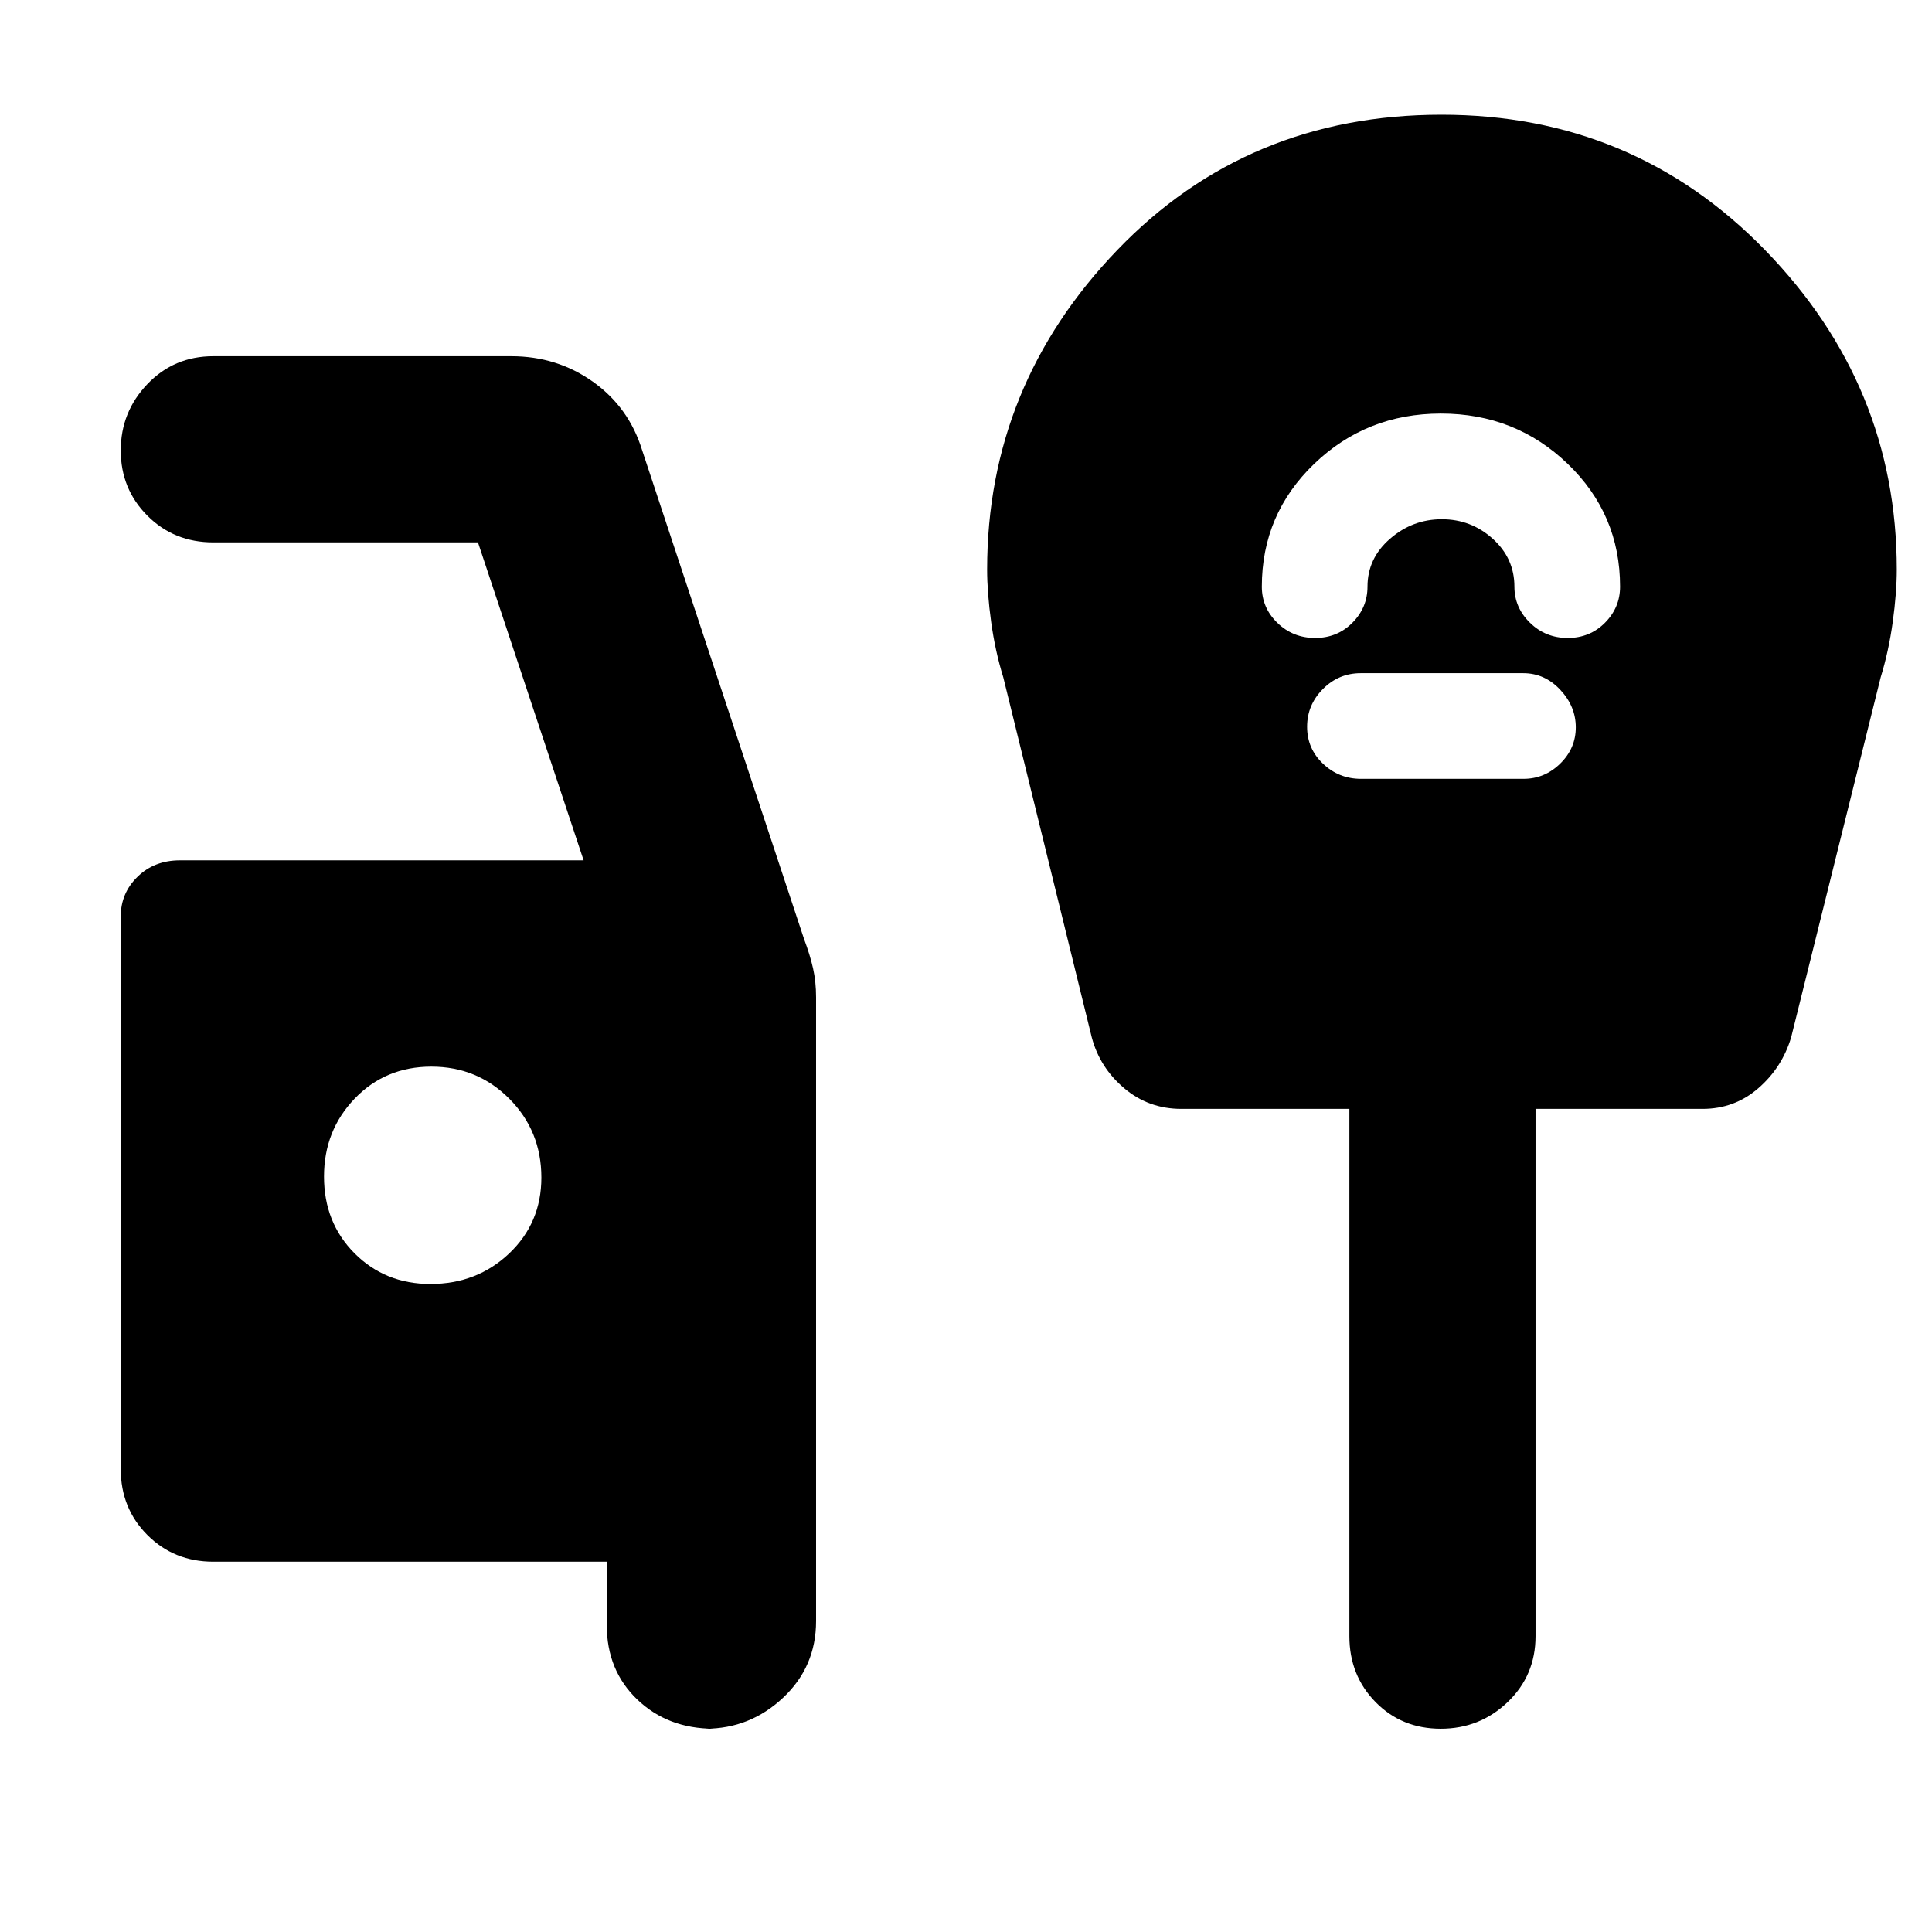 <svg xmlns="http://www.w3.org/2000/svg" height="48" viewBox="0 -960 960 960" width="48"><path d="M354.75-101q-22.9 0-38.08-14.5-15.17-14.5-15.17-37V-184H106q-19.5 0-32.75-13.25T60-230v-274.62q0-11.6 8.36-19.74 8.36-8.14 21.02-8.14H290l-52.5-158H106q-19.5 0-32.75-13.25T60-736.16q0-19.16 13.25-33T106-783h148q22.76 0 40.6 12.67 17.83 12.68 24.4 33.83l80.51 243.05q2.99 7.95 4.49 14.62 1.5 6.66 1.5 14.4v309.93q0 22.73-16.41 38.11Q372.67-101 350.5-101h4.25ZM213.88-322Q237-322 253-337.17q16-15.18 16-37.71Q269-398 253.12-414q-15.88-16-38.75-16-22.87 0-38.12 15.88Q161-398.24 161-375.37q0 22.87 15.17 38.12Q191.35-322 213.88-322ZM716-754.5q-37 0-63 25t-26 61q0 10.5 7.73 18 7.74 7.5 18.75 7.5 11.02 0 18.52-7.56t7.5-17.94q0-14.08 11.19-23.79 11.19-9.71 25.75-9.71t25.31 9.71q10.75 9.71 10.75 23.79 0 10.38 7.73 17.94 7.74 7.56 18.75 7.56 11.02 0 18.52-7.56t7.5-17.94q0-36-26-61t-63-25ZM676.24-573h80.81q10.48 0 18.22-7.58 7.73-7.58 7.73-18t-7.72-18.67q-7.73-8.25-18.37-8.25h-80.8q-10.92 0-18.77 7.88-7.84 7.88-7.84 18.75 0 10.87 7.91 18.37 7.91 7.5 18.83 7.5Zm39.67 472q-19.41 0-32.41-13.25-13-13.25-13-32.75v-262H587q-16.25 0-28.37-10.25-12.13-10.25-16.13-25.25l-43.97-178.93q-4.03-12.98-6.03-27.53t-2-26.07q0-91.47 64.67-158.72T716.3-903q95.29 0 160.75 67.25 65.45 67.25 65.45 158.72 0 11.52-2 26.07t-6 27.53L890-444.5q-4.5 15-16.32 25.25T846-409h-83v262q0 19.5-13.84 32.75T715.91-101Z"/></svg>